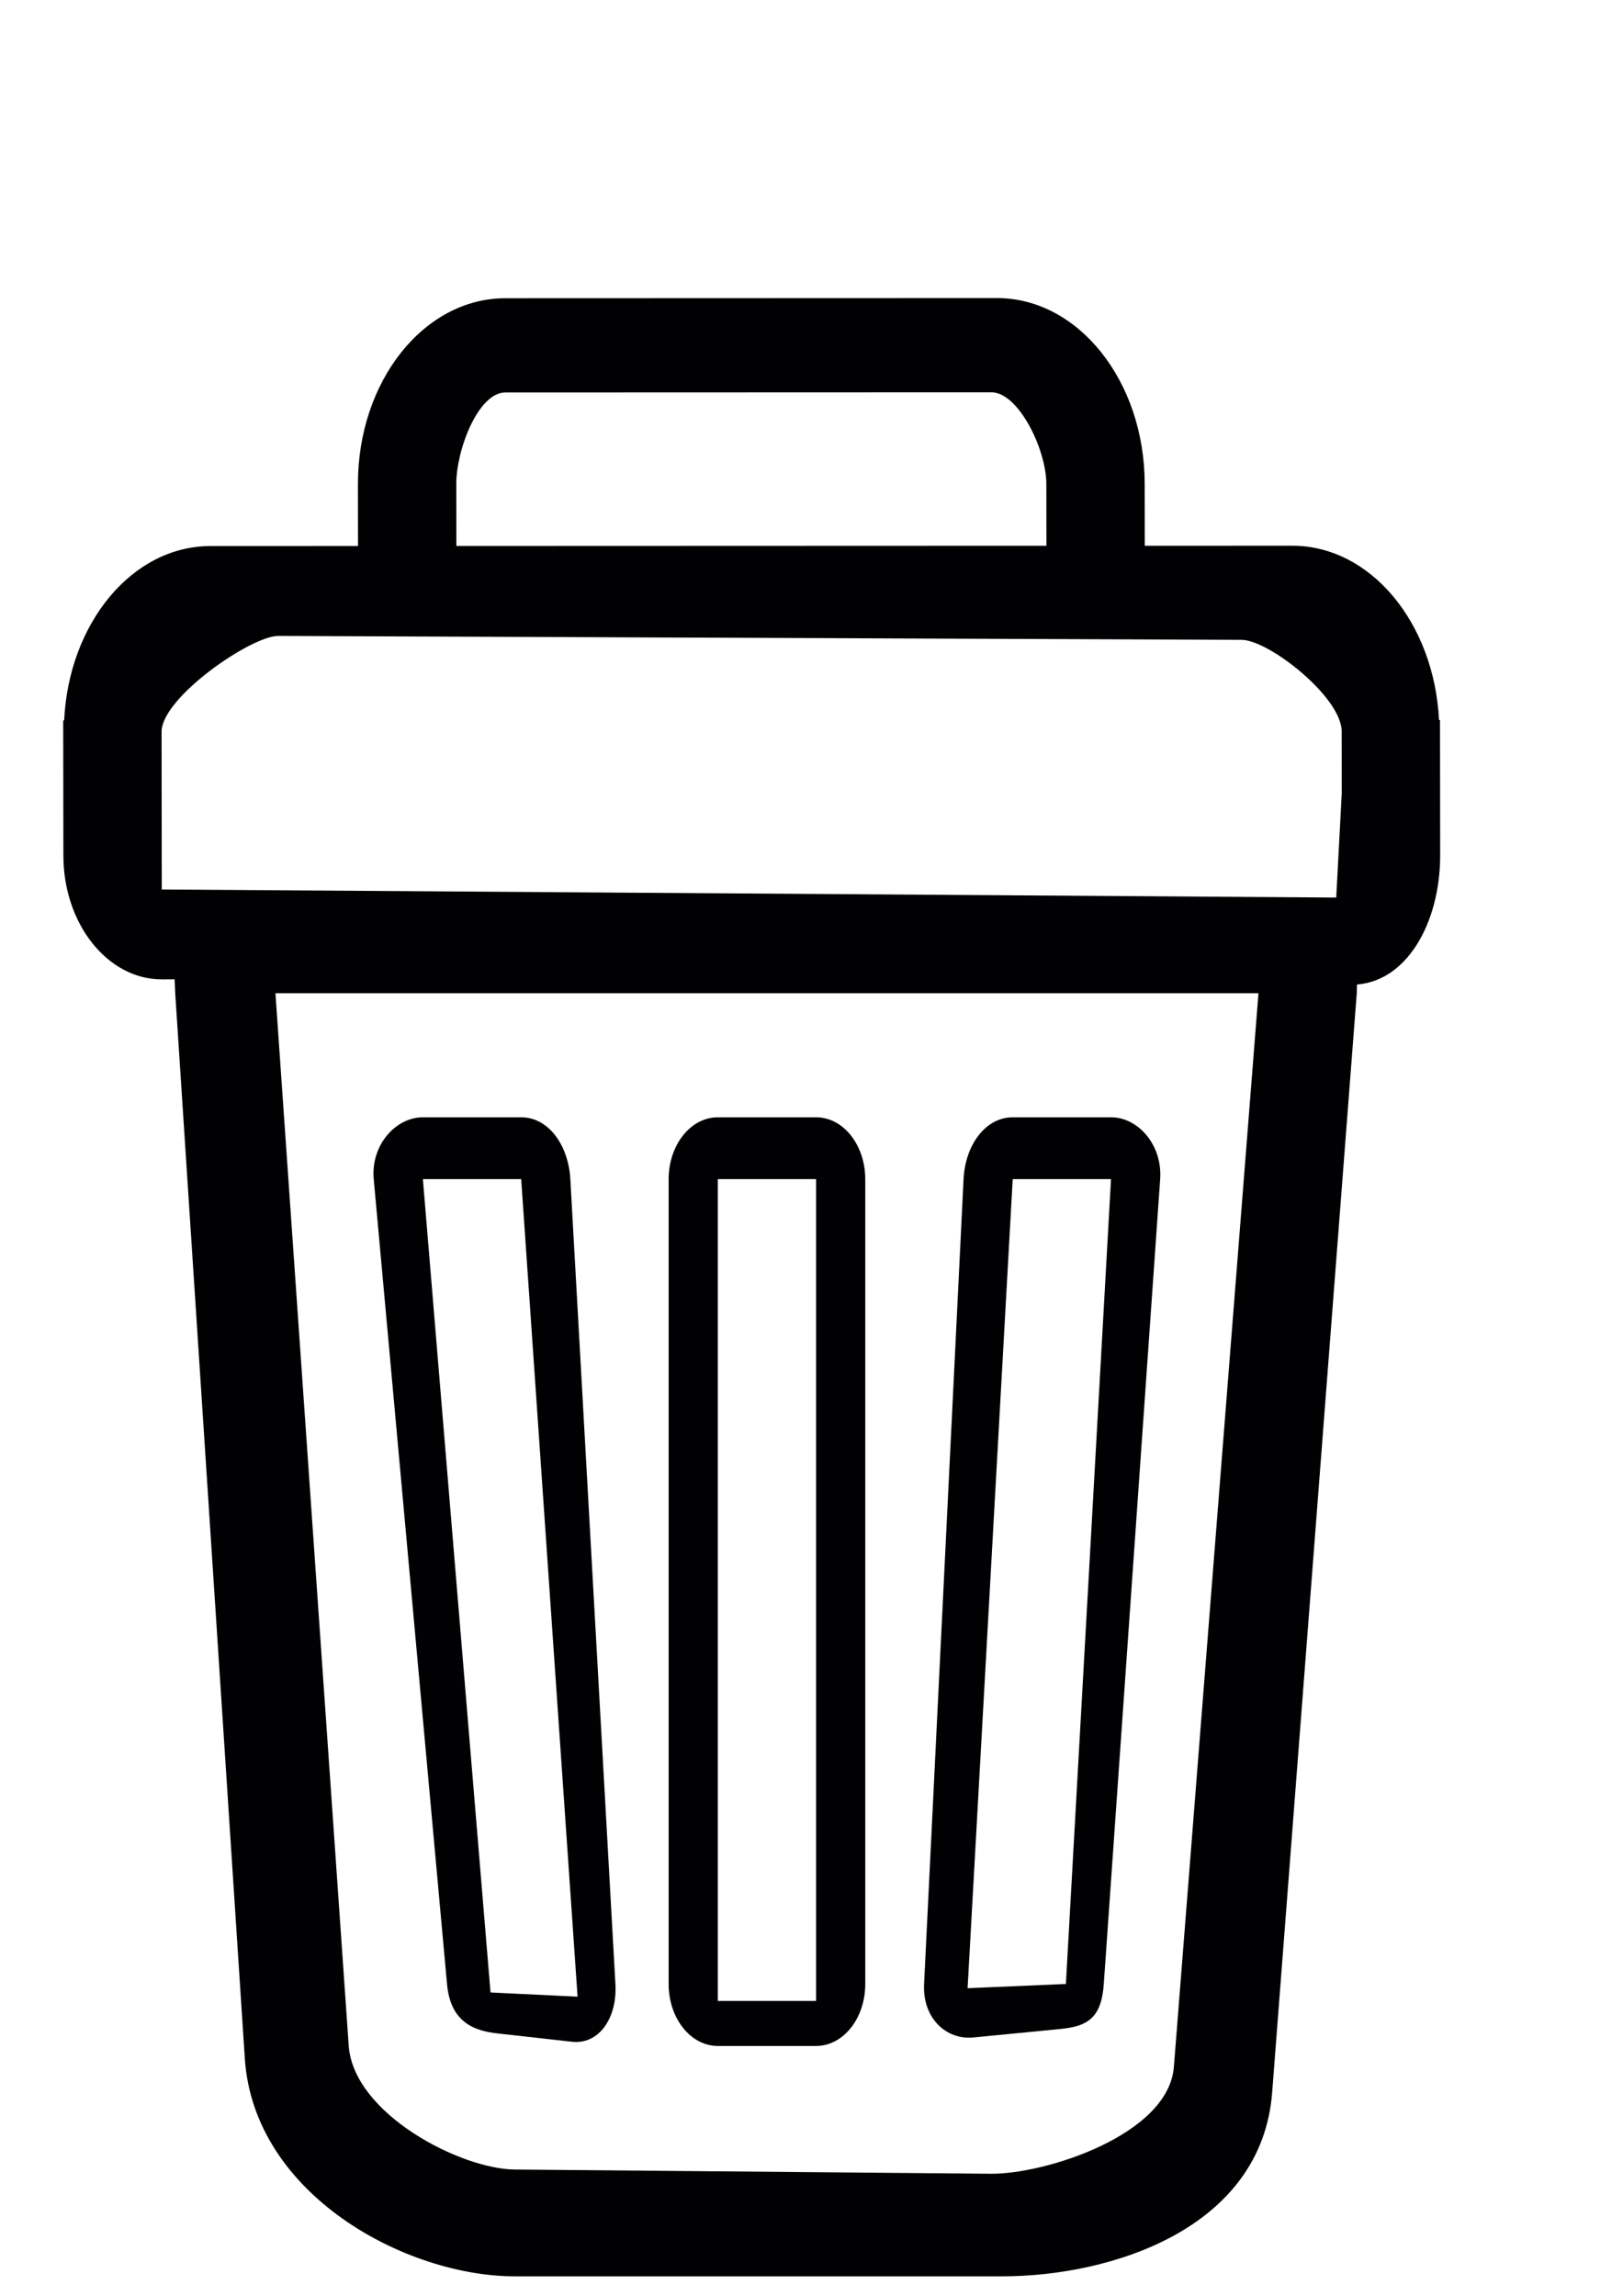 <?xml version="1.0" encoding="UTF-8" standalone="no"?>
<!-- Created with Inkscape (http://www.inkscape.org/) -->

<svg
   xmlns:dc="http://purl.org/dc/elements/1.1/"
   xmlns:cc="http://creativecommons.org/ns#"
   xmlns:rdf="http://www.w3.org/1999/02/22-rdf-syntax-ns#"
   xmlns:svg="http://www.w3.org/2000/svg"
   xmlns="http://www.w3.org/2000/svg"
   xmlns:sodipodi="http://sodipodi.sourceforge.net/DTD/sodipodi-0.dtd"
   xmlns:inkscape="http://www.inkscape.org/namespaces/inkscape"
   width="210mm"
   height="297mm"
   viewBox="0 0 744.094 1052.362"
   id="svg2"
   version="1.1"
   inkscape:version="0.91 r13725"
   sodipodi:docname="trashcan.svg">
  <defs
     id="defs4" />
  <sodipodi:namedview
     id="base"
     pagecolor="#ffffff"
     bordercolor="#666666"
     borderopacity="1.0"
     inkscape:pageopacity="0.0"
     inkscape:pageshadow="2"
     inkscape:zoom="0.98994949"
     inkscape:cx="590.02908"
     inkscape:cy="480.11421"
     inkscape:document-units="px"
     inkscape:current-layer="trash"
     showgrid="false"
     inkscape:window-width="2560"
     inkscape:window-height="1396"
     inkscape:window-x="1920"
     inkscape:window-y="0"
     inkscape:window-maximized="1" />
  <g
     inkscape:label="Laag 1"
     inkscape:groupmode="layer"
     id="layer1">
    <g
       id="g3423"
       transform="matrix(8.806,0,0,14.75,16.959,490.648)">
      <g
         id="trash">
        <g
           id="g3533"
           transform="matrix(2.559,0,0,1.924,-2.94,-23.564)">
          <path
             sodipodi:nodetypes="ccsssscccssssccs"
             id="path3426"
             d="M 3.884,9.519 3.961,11 5.377,28.205 c 0.181,2.206 3.282,3.521 5.491,3.521 l 9.92,0 c 2.209,0 5.278,-0.767 5.491,-2.973 L 28,11 28.039,9.797 C 18.928,9.633 13.651,9.614 3.884,9.519 Z M 24.279,28.343 c -0.109,1.1 -2.619,1.734 -3.721,1.726 L 10.868,30.001 c -1.103,-0.008 -3.28,-0.9 -3.377,-2 L 6,11.001 l 20,0 z"
             style="fill:#010002"
             inkscape:connector-curvature="0" />
          <path
             sodipodi:nodetypes="sssssssssccccc"
             id="path3428"
             d="m 10.491,27.8 1.541,0.137 c 0.547,0.049 0.924,-0.379 0.885,-0.932 L 12,14.005 c -0.039,-0.553 -0.447,-1 -1,-1 l -2,0 c -0.553,0 -1.063,0.448 -1,1 l 1.491,13 c 0.063,0.552 0.453,0.746 1,0.795 z M 9,14.004 l 2,0 1.147,13.205 -1.771,-0.068 z"
             style="fill:#010002"
             inkscape:connector-curvature="0" />
          <path
             sodipodi:nodetypes="sssssssssccccc"
             id="path3430"
             d="m 15,28.005 2,0 c 0.553,0 1,-0.447 1,-1 l 0,-13 c 0,-0.553 -0.447,-1 -1,-1 l -2,0 c -0.553,0 -1,0.447 -1,1 l 0,13 c 0,0.553 0.447,1 1,1 z m 0,-14.001 2,0 0,13.274 -2,0 z"
             style="fill:#010002"
             inkscape:connector-curvature="0" />
          <path
             sodipodi:nodetypes="sssssssssccccc"
             id="path3432"
             d="m 20.197,27.868 1.771,-0.137 c 0.548,-0.042 0.837,-0.174 0.885,-0.726 L 24,14.005 c 0.049,-0.552 -0.447,-1 -1,-1 l -2,0 c -0.553,0 -0.966,0.447 -1,1 l -0.803,13 c -0.034,0.553 0.452,0.905 1,0.863 z M 21,14.004 l 2,0 -0.918,13 -2,0.068 z"
             style="fill:#010002"
             inkscape:connector-curvature="0" />
        </g>
        <g
           transform="matrix(2.56,-5.3523534e-4,0.004,1.924,-3.782,-23.99)"
           id="g3577">
          <path
             inkscape:connector-curvature="0"
             style="fill:#010002"
             d="M 29.98,6.818 C 29.884,5.248 28.593,4.002 27,4.002 l -3,0 0,-1 L 24,3 C 24,1.343 22.656,0 21,0 L 11,0 C 9.343,0 8,1.343 8,3 l 0,10e-4 0,1 -3,0 c -1.595,0 -2.885,1.246 -2.981,2.816 L 2,6.817 2,8 2,9 c 0,1.104 0.896,2 2,2 l 0,0 c 12.794,-0.031 12.319,-0.067 23.496,0.093 l 0.698,0 C 29.298,11.093 30,10.104 30,9 L 30,8 30,6.818 Z M 10,3.001 c 0,-0.553 0.447,-1.479 1,-1.479 l 9.885,0 C 21.438,1.522 22,2.448 22,3.001 l 0,1 -12,0 z M 28,8 27.885,9.685 4,9.548 4,8 4,7.001 C 4,6.448 5.824,5.451 6.377,5.453 L 25.968,5.522 C 26.521,5.524 28,6.448 28,7.001 Z"
             id="path3579"
             sodipodi:nodetypes="csccssssccscccsccccscccssssccsccccssssc" />
        </g>
      </g>
    </g>
    <g
       id="g3434"
       transform="matrix(8.806,0,0,14.75,16.959,490.648)" />
    <g
       id="g3436"
       transform="matrix(8.806,0,0,14.75,16.959,490.648)" />
    <g
       id="g3438"
       transform="matrix(8.806,0,0,14.75,16.959,490.648)" />
    <g
       id="g3440"
       transform="matrix(8.806,0,0,14.75,16.959,490.648)" />
    <g
       id="g3442"
       transform="matrix(8.806,0,0,14.75,16.959,490.648)" />
    <g
       id="g3444"
       transform="matrix(8.806,0,0,14.75,16.959,490.648)" />
    <g
       id="g3446"
       transform="matrix(8.806,0,0,14.75,16.959,490.648)" />
    <g
       id="g3448"
       transform="matrix(8.806,0,0,14.75,16.959,490.648)" />
    <g
       id="g3450"
       transform="matrix(8.806,0,0,14.75,16.959,490.648)" />
    <g
       id="g3452"
       transform="matrix(8.806,0,0,14.75,16.959,490.648)" />
    <g
       id="g3454"
       transform="matrix(8.806,0,0,14.75,16.959,490.648)" />
    <g
       id="g3456"
       transform="matrix(8.806,0,0,14.75,16.959,490.648)" />
    <g
       id="g3458"
       transform="matrix(8.806,0,0,14.75,16.959,490.648)" />
    <g
       id="g3460"
       transform="matrix(8.806,0,0,14.75,16.959,490.648)" />
    <g
       id="g3462"
       transform="matrix(8.806,0,0,14.75,16.959,490.648)" />
  </g>
</svg>

